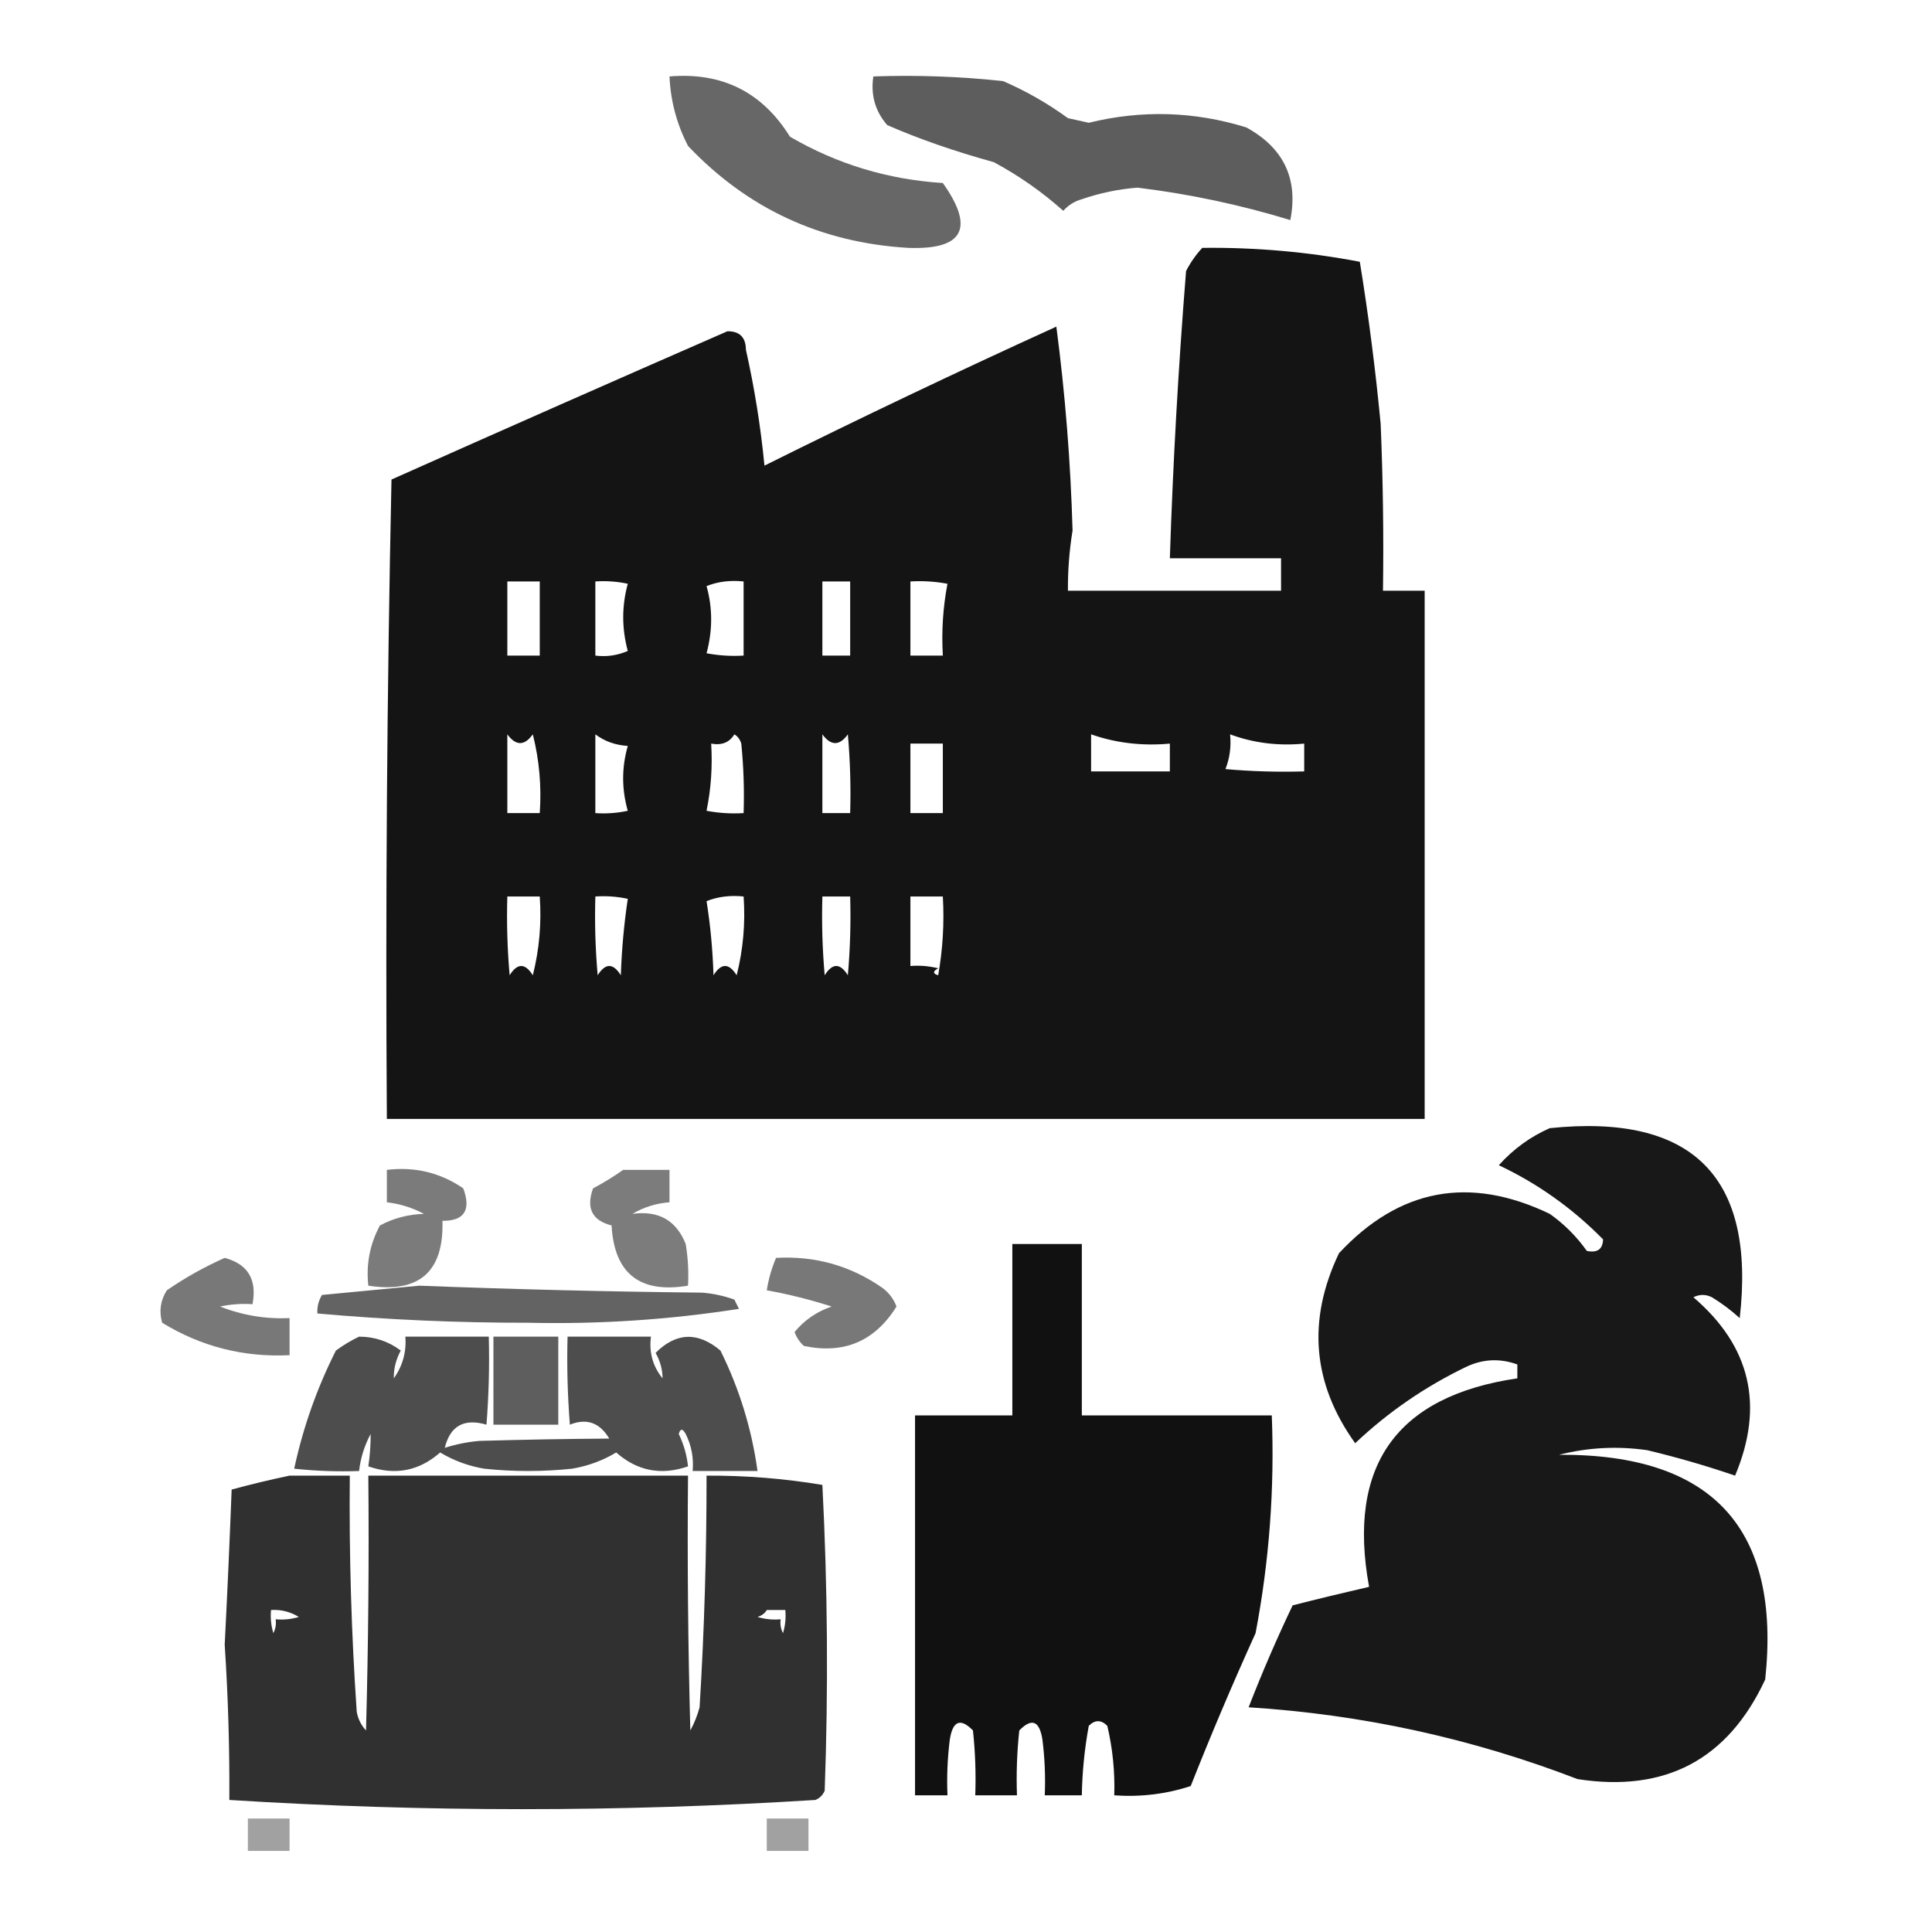 <?xml version="1.0" encoding="UTF-8"?>
<!DOCTYPE svg PUBLIC "-//W3C//DTD SVG 1.1//EN" "http://www.w3.org/Graphics/SVG/1.1/DTD/svg11.dtd">
<svg xmlns="http://www.w3.org/2000/svg" version="1.1" width="417px" height="417px" style="shape-rendering:geometricPrecision; text-rendering:geometricPrecision; image-rendering:optimizeQuality; fill-rule:evenodd; clip-rule:evenodd" xmlns:xlink="http://www.w3.org/1999/xlink">
<g><path style="opacity:0.595" fill="#000000" d="M 144.5,16.5 C 155.863,15.547 164.529,19.88 170.5,29.5C 180.65,35.421 191.65,38.754 203.5,39.5C 210.446,49.285 207.946,53.952 196,53.5C 177.179,52.38 161.346,45.047 148.5,31.5C 146.073,26.792 144.74,21.792 144.5,16.5 Z"/></g>
<g><path style="opacity:0.633" fill="#000000" d="M 188.5,16.5 C 197.857,16.168 207.19,16.502 216.5,17.5C 221.46,19.647 226.127,22.314 230.5,25.5C 232,25.833 233.5,26.167 235,26.5C 246.434,23.691 257.767,24.025 269,27.5C 277.08,31.935 280.247,38.602 278.5,47.5C 267.72,44.203 256.72,41.869 245.5,40.5C 241.384,40.825 237.384,41.659 233.5,43C 231.924,43.44 230.59,44.273 229.5,45.5C 224.909,41.408 219.909,37.908 214.5,35C 205.978,32.646 198.311,29.979 191.5,27C 188.9,24.016 187.9,20.516 188.5,16.5 Z"/></g>
<g><path style="opacity:0.92" fill="#000000" d="M 259.5,53.5 C 270.968,53.366 282.302,54.366 293.5,56.5C 295.379,68.056 296.879,79.723 298,91.5C 298.5,103.495 298.667,115.495 298.5,127.5C 301.5,127.5 304.5,127.5 307.5,127.5C 307.5,165.5 307.5,203.5 307.5,241.5C 232.833,241.5 158.167,241.5 83.5,241.5C 83.187,195.477 83.52,149.477 84.5,103.5C 108.571,92.763 132.738,82.097 157,71.5C 159.64,71.473 160.973,72.807 161,75.5C 162.849,83.747 164.183,92.08 165,100.5C 185.702,90.196 206.702,80.196 228,70.5C 229.908,84.999 231.075,99.665 231.5,114.5C 230.799,118.808 230.466,123.141 230.5,127.5C 245.833,127.5 261.167,127.5 276.5,127.5C 276.5,125.167 276.5,122.833 276.5,120.5C 268.5,120.5 260.5,120.5 252.5,120.5C 253.17,99.904 254.337,79.237 256,58.5C 256.964,56.635 258.131,54.968 259.5,53.5 Z M 109.5,125.5 C 111.833,125.5 114.167,125.5 116.5,125.5C 116.5,130.833 116.5,136.167 116.5,141.5C 114.167,141.5 111.833,141.5 109.5,141.5C 109.5,136.167 109.5,130.833 109.5,125.5 Z M 128.5,125.5 C 130.857,125.337 133.19,125.503 135.5,126C 134.188,130.803 134.188,135.636 135.5,140.5C 133.257,141.474 130.924,141.808 128.5,141.5C 128.5,136.167 128.5,130.833 128.5,125.5 Z M 152.5,126.5 C 154.948,125.527 157.615,125.194 160.5,125.5C 160.5,130.833 160.5,136.167 160.5,141.5C 157.813,141.664 155.146,141.497 152.5,141C 153.824,136.067 153.824,131.234 152.5,126.5 Z M 177.5,125.5 C 179.5,125.5 181.5,125.5 183.5,125.5C 183.5,130.833 183.5,136.167 183.5,141.5C 181.5,141.5 179.5,141.5 177.5,141.5C 177.5,136.167 177.5,130.833 177.5,125.5 Z M 196.5,125.5 C 199.187,125.336 201.854,125.503 204.5,126C 203.529,131.072 203.195,136.238 203.5,141.5C 201.167,141.5 198.833,141.5 196.5,141.5C 196.5,136.167 196.5,130.833 196.5,125.5 Z M 109.5,158.5 C 111.357,161.018 113.19,161.018 115,158.5C 116.404,164.044 116.904,169.71 116.5,175.5C 114.167,175.5 111.833,175.5 109.5,175.5C 109.5,169.833 109.5,164.167 109.5,158.5 Z M 128.5,158.5 C 130.49,159.999 132.823,160.832 135.5,161C 134.167,165.667 134.167,170.333 135.5,175C 133.19,175.497 130.857,175.663 128.5,175.5C 128.5,169.833 128.5,164.167 128.5,158.5 Z M 158.5,158.5 C 159.222,158.918 159.722,159.584 160,160.5C 160.499,165.489 160.666,170.489 160.5,175.5C 157.813,175.664 155.146,175.497 152.5,175C 153.469,170.263 153.803,165.43 153.5,160.5C 155.781,160.923 157.448,160.256 158.5,158.5 Z M 177.5,158.5 C 179.357,161.018 181.19,161.018 183,158.5C 183.499,164.157 183.666,169.824 183.5,175.5C 181.5,175.5 179.5,175.5 177.5,175.5C 177.5,169.833 177.5,164.167 177.5,158.5 Z M 235.5,158.5 C 240.87,160.379 246.537,161.045 252.5,160.5C 252.5,162.5 252.5,164.5 252.5,166.5C 246.833,166.5 241.167,166.5 235.5,166.5C 235.5,163.833 235.5,161.167 235.5,158.5 Z M 265.5,158.5 C 270.532,160.37 275.865,161.037 281.5,160.5C 281.5,162.5 281.5,164.5 281.5,166.5C 275.824,166.666 270.157,166.499 264.5,166C 265.435,163.619 265.768,161.119 265.5,158.5 Z M 196.5,160.5 C 198.833,160.5 201.167,160.5 203.5,160.5C 203.5,165.5 203.5,170.5 203.5,175.5C 201.167,175.5 198.833,175.5 196.5,175.5C 196.5,170.5 196.5,165.5 196.5,160.5 Z M 109.5,193.5 C 111.833,193.5 114.167,193.5 116.5,193.5C 116.904,199.29 116.404,204.956 115,210.5C 113.333,207.833 111.667,207.833 110,210.5C 109.501,204.843 109.334,199.176 109.5,193.5 Z M 128.5,193.5 C 130.857,193.337 133.19,193.503 135.5,194C 134.691,199.417 134.191,204.917 134,210.5C 132.333,207.833 130.667,207.833 129,210.5C 128.501,204.843 128.334,199.176 128.5,193.5 Z M 152.5,194.5 C 154.948,193.527 157.615,193.194 160.5,193.5C 160.904,199.29 160.404,204.956 159,210.5C 157.333,207.833 155.667,207.833 154,210.5C 153.827,204.984 153.327,199.651 152.5,194.5 Z M 177.5,193.5 C 179.5,193.5 181.5,193.5 183.5,193.5C 183.666,199.176 183.499,204.843 183,210.5C 181.333,207.833 179.667,207.833 178,210.5C 177.501,204.843 177.334,199.176 177.5,193.5 Z M 196.5,193.5 C 198.833,193.5 201.167,193.5 203.5,193.5C 203.829,199.206 203.495,204.872 202.5,210.5C 201.304,210.154 201.304,209.654 202.5,209C 200.527,208.505 198.527,208.338 196.5,208.5C 196.5,203.5 196.5,198.5 196.5,193.5 Z"/></g>
<g><path style="opacity:0.903" fill="#000000" d="M 334.5,243.5 C 365.317,240.316 378.983,253.983 375.5,284.5C 373.641,282.808 371.641,281.308 369.5,280C 368.167,279.333 366.833,279.333 365.5,280C 377.846,290.554 380.846,303.387 374.5,318.5C 368.279,316.372 361.946,314.539 355.5,313C 349.056,312.085 342.723,312.419 336.5,314C 369.633,313.788 384.466,329.954 381,362.5C 372.965,379.77 359.465,386.936 340.5,384C 317.652,375.205 293.985,370.039 269.5,368.5C 272.391,361.05 275.558,353.717 279,346.5C 284.46,345.107 289.96,343.774 295.5,342.5C 290.73,316.339 301.397,301.339 327.5,297.5C 327.5,296.5 327.5,295.5 327.5,294.5C 323.756,293.145 320.089,293.312 316.5,295C 307.631,299.265 299.631,304.765 292.5,311.5C 283.266,298.638 282.099,284.972 289,270.5C 302.011,256.524 317.178,253.69 334.5,262C 337.64,264.228 340.306,266.895 342.5,270C 344.774,270.463 345.941,269.63 346,267.5C 339.395,260.792 331.895,255.459 323.5,251.5C 326.647,248.005 330.313,245.339 334.5,243.5 Z"/></g>
<g><path style="opacity:0.516" fill="#000000" d="M 83.5,252.5 C 89.572,251.777 95.072,253.111 100,256.5C 101.713,261.199 100.213,263.532 95.5,263.5C 95.816,274.513 90.483,279.18 79.5,277.5C 78.993,272.879 79.826,268.546 82,264.5C 84.93,262.934 88.097,262.1 91.5,262C 88.978,260.659 86.311,259.826 83.5,259.5C 83.5,257.167 83.5,254.833 83.5,252.5 Z"/></g>
<g><path style="opacity:0.512" fill="#000000" d="M 134.5,252.5 C 137.833,252.5 141.167,252.5 144.5,252.5C 144.5,254.833 144.5,257.167 144.5,259.5C 141.608,259.721 138.941,260.554 136.5,262C 142.128,261.225 145.962,263.392 148,268.5C 148.498,271.482 148.665,274.482 148.5,277.5C 138.088,279.226 132.588,274.893 132,264.5C 127.794,263.43 126.461,260.763 128,256.5C 130.314,255.267 132.481,253.933 134.5,252.5 Z"/></g>
<g><path style="opacity:0.933" fill="#000000" d="M 218.5,268.5 C 223.5,268.5 228.5,268.5 233.5,268.5C 233.5,280.833 233.5,293.167 233.5,305.5C 247.167,305.5 260.833,305.5 274.5,305.5C 275.123,321.313 273.956,336.979 271,352.5C 266.058,363.384 261.391,374.384 257,385.5C 251.677,387.237 246.177,387.904 240.5,387.5C 240.66,382.434 240.16,377.434 239,372.5C 237.667,371.167 236.333,371.167 235,372.5C 234.088,377.464 233.588,382.464 233.5,387.5C 230.833,387.5 228.167,387.5 225.5,387.5C 225.666,383.486 225.499,379.486 225,375.5C 224.366,371.403 222.699,370.736 220,373.5C 219.501,378.155 219.334,382.821 219.5,387.5C 216.5,387.5 213.5,387.5 210.5,387.5C 210.666,382.821 210.499,378.155 210,373.5C 207.301,370.736 205.634,371.403 205,375.5C 204.501,379.486 204.334,383.486 204.5,387.5C 202.167,387.5 199.833,387.5 197.5,387.5C 197.5,360.167 197.5,332.833 197.5,305.5C 204.5,305.5 211.5,305.5 218.5,305.5C 218.5,293.167 218.5,280.833 218.5,268.5 Z"/></g>
<g><path style="opacity:0.529" fill="#000000" d="M 48.5,271.5 C 53.515,272.844 55.515,276.177 54.5,281.5C 52.143,281.337 49.81,281.503 47.5,282C 52.325,283.895 57.325,284.728 62.5,284.5C 62.5,287.167 62.5,289.833 62.5,292.5C 52.59,292.989 43.423,290.656 35,285.5C 34.294,283.029 34.627,280.695 36,278.5C 39.987,275.759 44.153,273.426 48.5,271.5 Z"/></g>
<g><path style="opacity:0.531" fill="#000000" d="M 167.5,271.5 C 175.938,271.025 183.605,273.192 190.5,278C 191.899,279.062 192.899,280.395 193.5,282C 188.822,289.506 182.155,292.339 173.5,290.5C 172.585,289.672 171.919,288.672 171.5,287.5C 173.607,284.939 176.274,283.106 179.5,282C 174.899,280.516 170.232,279.35 165.5,278.5C 165.878,276.079 166.545,273.746 167.5,271.5 Z"/></g>
<g><path style="opacity:0.612" fill="#000000" d="M 90.5,277.5 C 110.809,278.286 131.143,278.786 151.5,279C 153.9,279.186 156.234,279.686 158.5,280.5C 158.833,281.167 159.167,281.833 159.5,282.5C 144.446,284.853 129.279,285.853 114,285.5C 98.797,285.521 83.63,284.854 68.5,283.5C 68.421,282.07 68.754,280.736 69.5,279.5C 76.655,278.833 83.655,278.167 90.5,277.5 Z"/></g>
<g><path style="opacity:0.699" fill="#000000" d="M 77.5,288.5 C 80.85,288.506 83.85,289.506 86.5,291.5C 85.452,293.456 84.952,295.456 85,297.5C 86.903,294.829 87.736,291.829 87.5,288.5C 93.5,288.5 99.5,288.5 105.5,288.5C 105.666,294.842 105.5,301.175 105,307.5C 100.165,306.081 97.165,307.747 96,312.5C 98.405,311.726 100.905,311.226 103.5,311C 112.888,310.729 122.222,310.562 131.5,310.5C 129.443,307.046 126.61,306.046 123,307.5C 122.5,301.175 122.334,294.842 122.5,288.5C 128.5,288.5 134.5,288.5 140.5,288.5C 140.062,291.893 140.895,294.893 143,297.5C 143.004,295.632 142.504,293.798 141.5,292C 145.956,287.561 150.623,287.395 155.5,291.5C 159.583,299.749 162.25,308.416 163.5,317.5C 158.833,317.5 154.167,317.5 149.5,317.5C 149.752,314.68 149.252,312.014 148,309.5C 147.346,308.304 146.846,308.304 146.5,309.5C 147.577,311.729 148.244,314.063 148.5,316.5C 142.713,318.508 137.547,317.508 133,313.5C 130.07,315.255 126.903,316.422 123.5,317C 117.167,317.667 110.833,317.667 104.5,317C 101.097,316.422 97.93,315.255 95,313.5C 90.454,317.508 85.287,318.508 79.5,316.5C 79.851,314.131 80.018,311.797 80,309.5C 78.659,312.022 77.826,314.689 77.5,317.5C 72.822,317.666 68.155,317.499 63.5,317C 65.399,308.139 68.399,299.639 72.5,291.5C 74.145,290.304 75.811,289.304 77.5,288.5 Z"/></g>
<g><path style="opacity:0.631" fill="#000000" d="M 106.5,288.5 C 111.167,288.5 115.833,288.5 120.5,288.5C 120.5,294.833 120.5,301.167 120.5,307.5C 115.833,307.5 111.167,307.5 106.5,307.5C 106.5,301.167 106.5,294.833 106.5,288.5 Z"/></g>
<g><path style="opacity:0.812" fill="#000000" d="M 62.5,318.5 C 66.833,318.5 71.167,318.5 75.5,318.5C 75.334,335.52 75.834,352.52 77,369.5C 77.29,371.044 77.956,372.377 79,373.5C 79.5,355.17 79.667,336.836 79.5,318.5C 102.5,318.5 125.5,318.5 148.5,318.5C 148.333,336.836 148.5,355.17 149,373.5C 149.862,371.913 150.529,370.246 151,368.5C 152.017,351.848 152.517,335.181 152.5,318.5C 160.897,318.454 169.23,319.12 177.5,320.5C 178.634,342.469 178.801,364.469 178,386.5C 177.612,387.428 176.945,388.095 176,388.5C 133.84,391.147 91.673,391.147 49.5,388.5C 49.569,377.322 49.236,366.156 48.5,355C 49.069,343.837 49.569,332.67 50,321.5C 54.235,320.357 58.401,319.357 62.5,318.5 Z M 58.5,347.5 C 60.655,347.372 62.655,347.872 64.5,349C 62.866,349.494 61.199,349.66 59.5,349.5C 59.65,350.552 59.483,351.552 59,352.5C 58.507,350.866 58.34,349.199 58.5,347.5 Z M 165.5,347.5 C 166.833,347.5 168.167,347.5 169.5,347.5C 169.66,349.199 169.494,350.866 169,352.5C 168.517,351.552 168.351,350.552 168.5,349.5C 166.801,349.66 165.134,349.494 163.5,349C 164.416,348.722 165.082,348.222 165.5,347.5 Z"/></g>
<g><path style="opacity:0.37" fill="#000000" d="M 53.5,392.5 C 56.5,392.5 59.5,392.5 62.5,392.5C 62.5,394.833 62.5,397.167 62.5,399.5C 59.5,399.5 56.5,399.5 53.5,399.5C 53.5,397.167 53.5,394.833 53.5,392.5 Z"/></g>
<g><path style="opacity:0.369" fill="#000000" d="M 165.5,392.5 C 168.5,392.5 171.5,392.5 174.5,392.5C 174.5,394.833 174.5,397.167 174.5,399.5C 171.5,399.5 168.5,399.5 165.5,399.5C 165.5,397.167 165.5,394.833 165.5,392.5 Z"/></g>
</svg>
